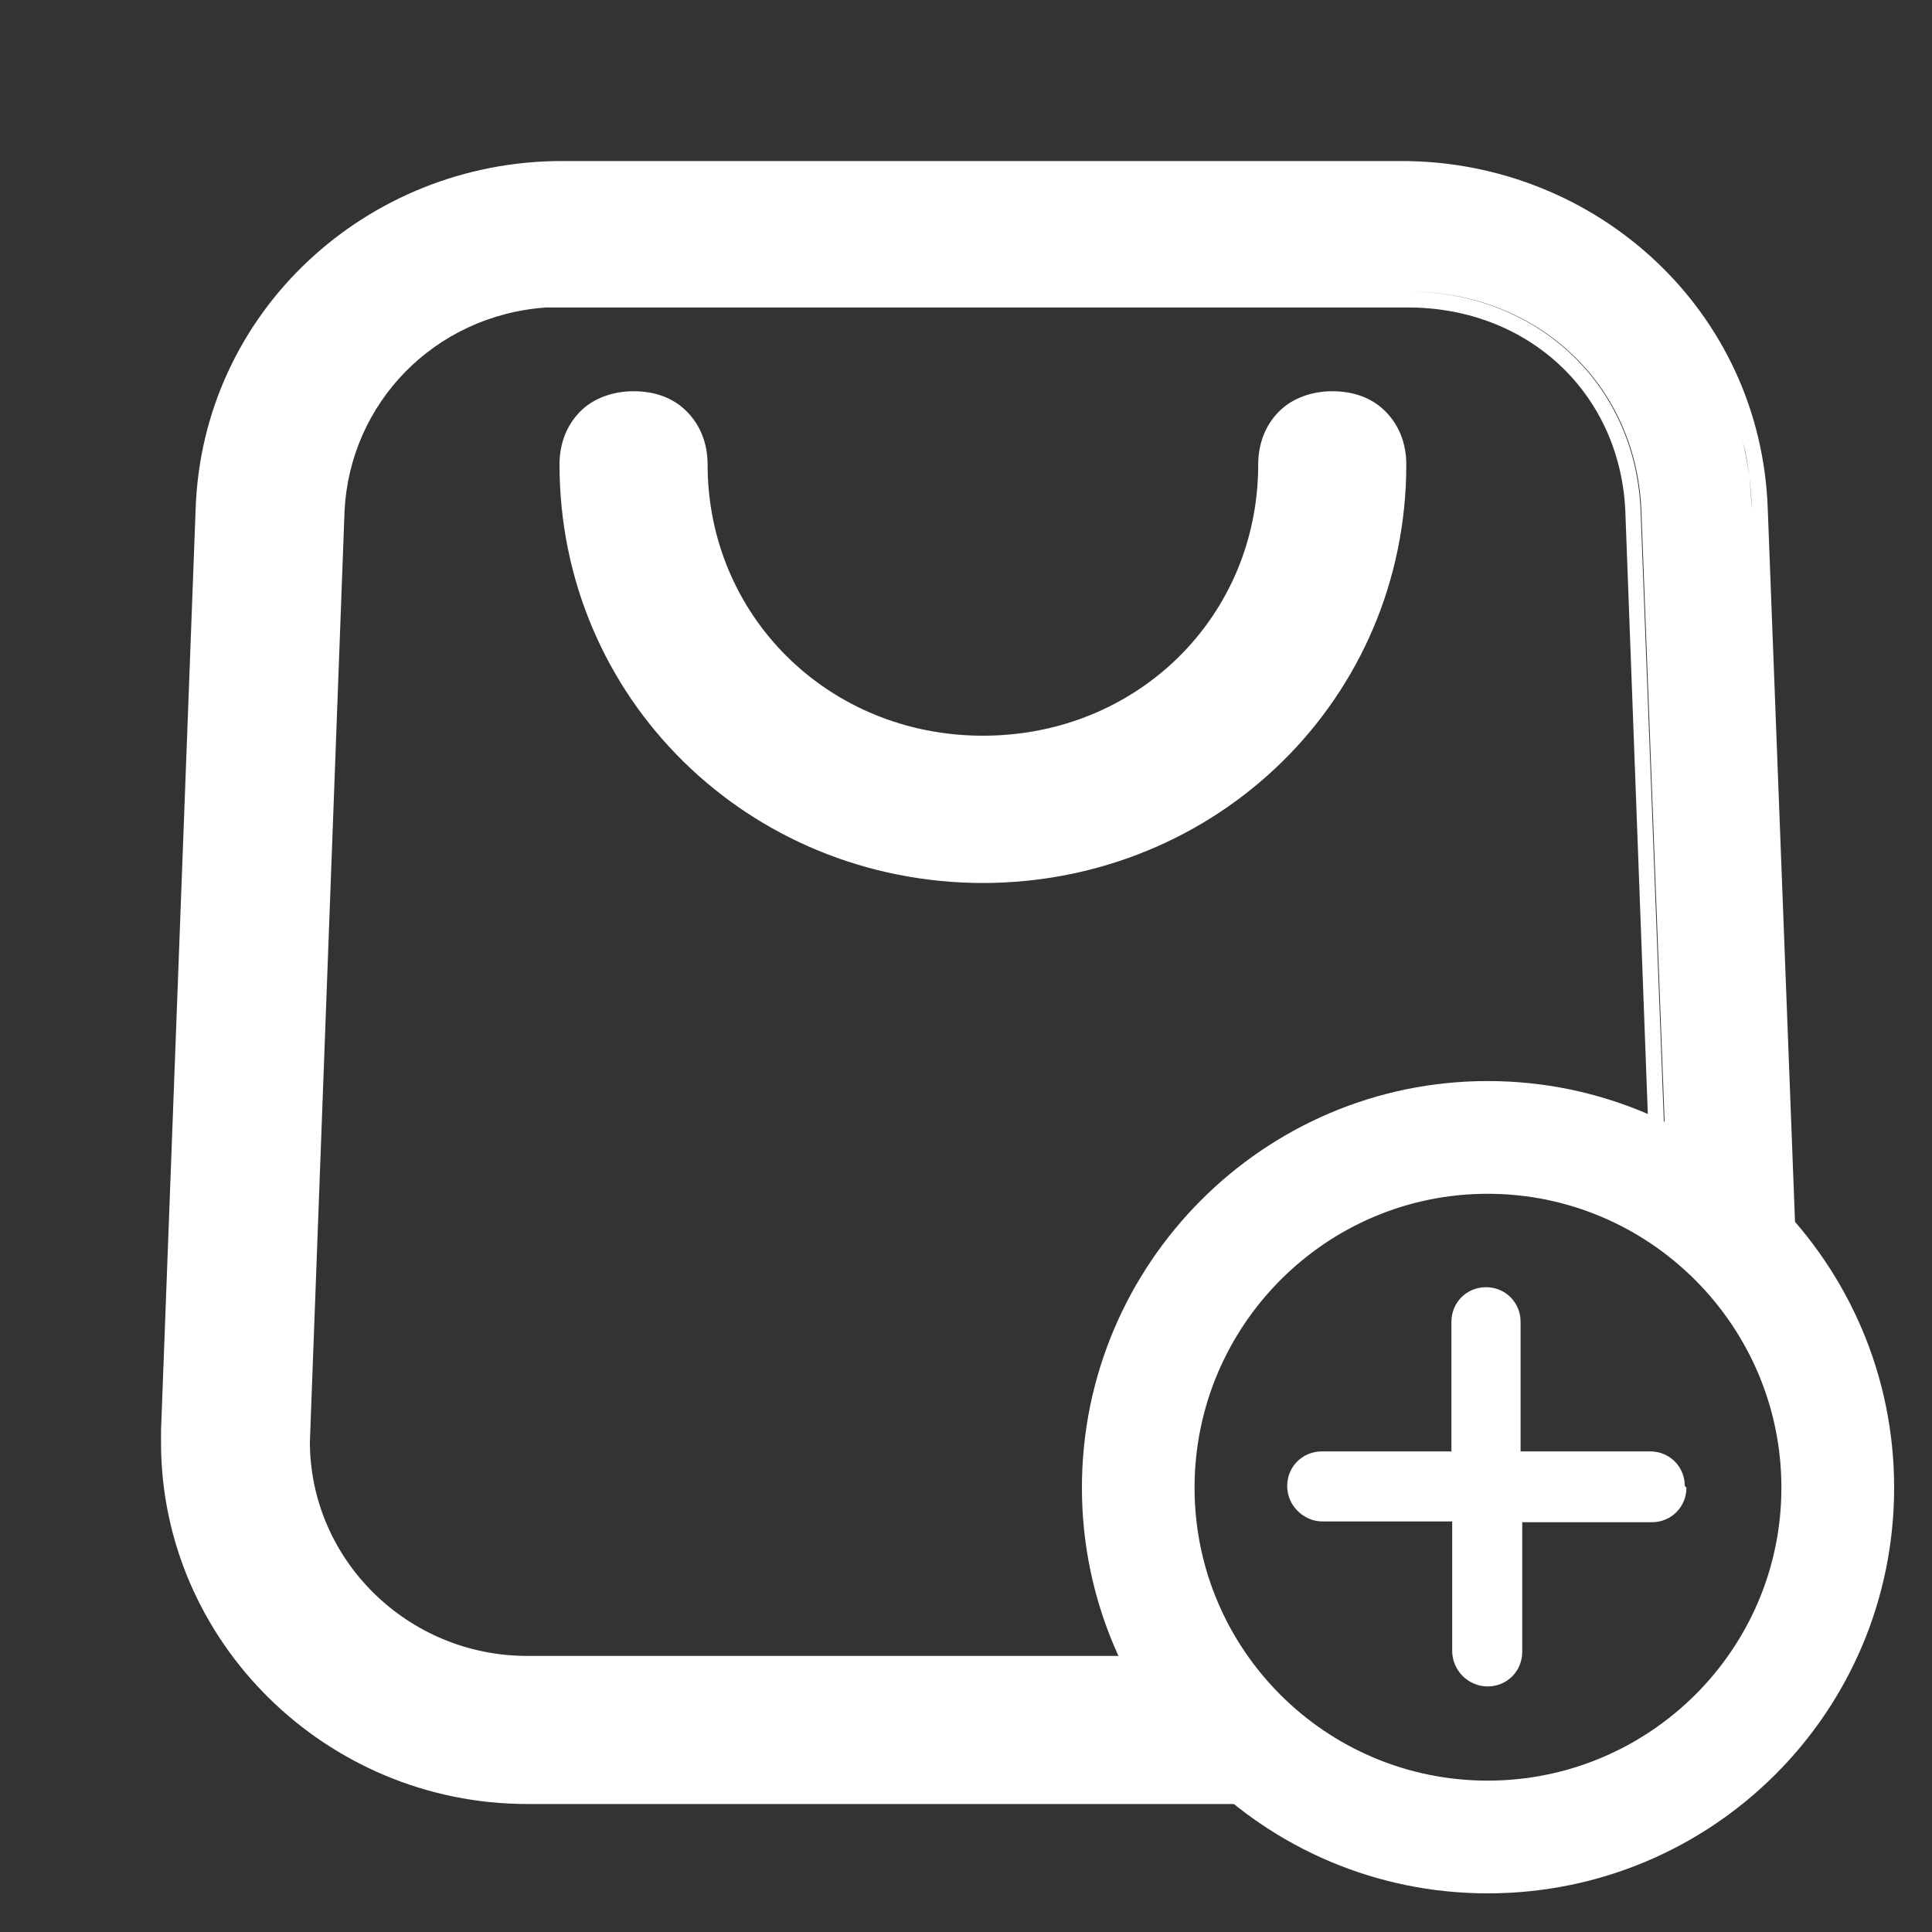 <svg width="20" height="20" viewBox="0 0 20 20" fill="none" xmlns="http://www.w3.org/2000/svg">
    <rect x="0" y="0" width="20" height="20" fill="#333333" stroke="none"/>
    <g>
        <path fill-rule="evenodd" clip-rule="evenodd"
            d="M13.558 18.5C13.008 18.175 12.558 17.708 12.242 17.142H5.458C4.216 17.142 3.208 16.142 3.208 14.925L3.567 5.283C3.625 4.175 4.492 3.267 5.65 3.183H14.575C15.816 3.183 16.767 4.066 16.825 5.283L17.083 12.2C17.142 12.233 17.2 12.258 17.25 12.291L16.983 5.275C16.925 3.966 15.9 3.017 14.566 3.017H5.816H14.575C15.908 3.017 16.933 3.966 16.991 5.275L17.258 12.291C17.733 12.583 18.142 12.966 18.442 13.441L18.133 5.275C18.133 5.033 18.091 4.792 18.041 4.566C18.1 4.792 18.125 5.033 18.133 5.275L18.442 13.441C18.508 13.55 18.567 13.658 18.625 13.775L18.3 5.275C18.233 3.216 16.525 1.667 14.508 1.667H5.816C3.8 1.667 2.091 3.225 2.025 5.275L1.667 14.808V14.933C1.667 16.991 3.375 18.675 5.458 18.675H13.867C13.758 18.625 13.658 18.567 13.558 18.508V18.5ZM5.816 3.025C5.816 3.025 5.816 3.025 5.808 3.025C5.808 3.025 5.808 3.025 5.816 3.025ZM3.4 5.283C3.4 5.283 3.4 5.258 3.4 5.25C3.4 5.258 3.4 5.275 3.4 5.283Z"
            fill="white" />
        <path
            d="M15.4 19.6C13.083 19.6 11.2 17.716 11.2 15.4C11.2 13.083 13.083 11.191 15.4 11.191C17.716 11.191 19.608 13.075 19.608 15.4C19.608 17.725 17.725 19.6 15.4 19.6ZM15.4 12.358C13.725 12.358 12.366 13.725 12.366 15.4C12.366 17.075 13.725 18.433 15.4 18.433C17.075 18.433 18.441 17.075 18.441 15.4C18.441 13.725 17.075 12.358 15.4 12.358Z"
            fill="white" />
        <path
            d="M17.458 15.4C17.458 15.6 17.3 15.758 17.1 15.758H15.758V17.1C15.758 17.3 15.6 17.458 15.4 17.458C15.3 17.458 15.208 17.416 15.141 17.35C15.075 17.283 15.033 17.191 15.033 17.091V15.75H13.691C13.591 15.75 13.5 15.708 13.433 15.641C13.366 15.575 13.325 15.483 13.325 15.383C13.325 15.183 13.483 15.025 13.683 15.025H15.025V13.683C15.025 13.483 15.183 13.325 15.383 13.325C15.583 13.325 15.741 13.483 15.741 13.683V15.025H17.083C17.283 15.025 17.441 15.183 17.441 15.383L17.458 15.4Z"
            fill="white" />
        <path fill-rule="evenodd" clip-rule="evenodd"
            d="M10.166 9.141C12.608 9.141 14.558 7.225 14.558 4.808C14.558 4.591 14.483 4.4 14.341 4.258C14.2 4.116 14.008 4.05 13.791 4.05C13.575 4.05 13.375 4.125 13.242 4.258C13.1 4.4 13.025 4.591 13.025 4.808C13.025 6.383 11.775 7.616 10.175 7.616C8.575 7.616 7.325 6.375 7.325 4.808C7.325 4.591 7.25 4.4 7.108 4.258C6.966 4.116 6.775 4.05 6.558 4.05C6.341 4.05 6.141 4.125 6.008 4.258C5.867 4.4 5.792 4.591 5.792 4.808C5.792 7.225 7.742 9.141 10.183 9.141H10.166Z"
            fill="white" />
    </g>
</svg>